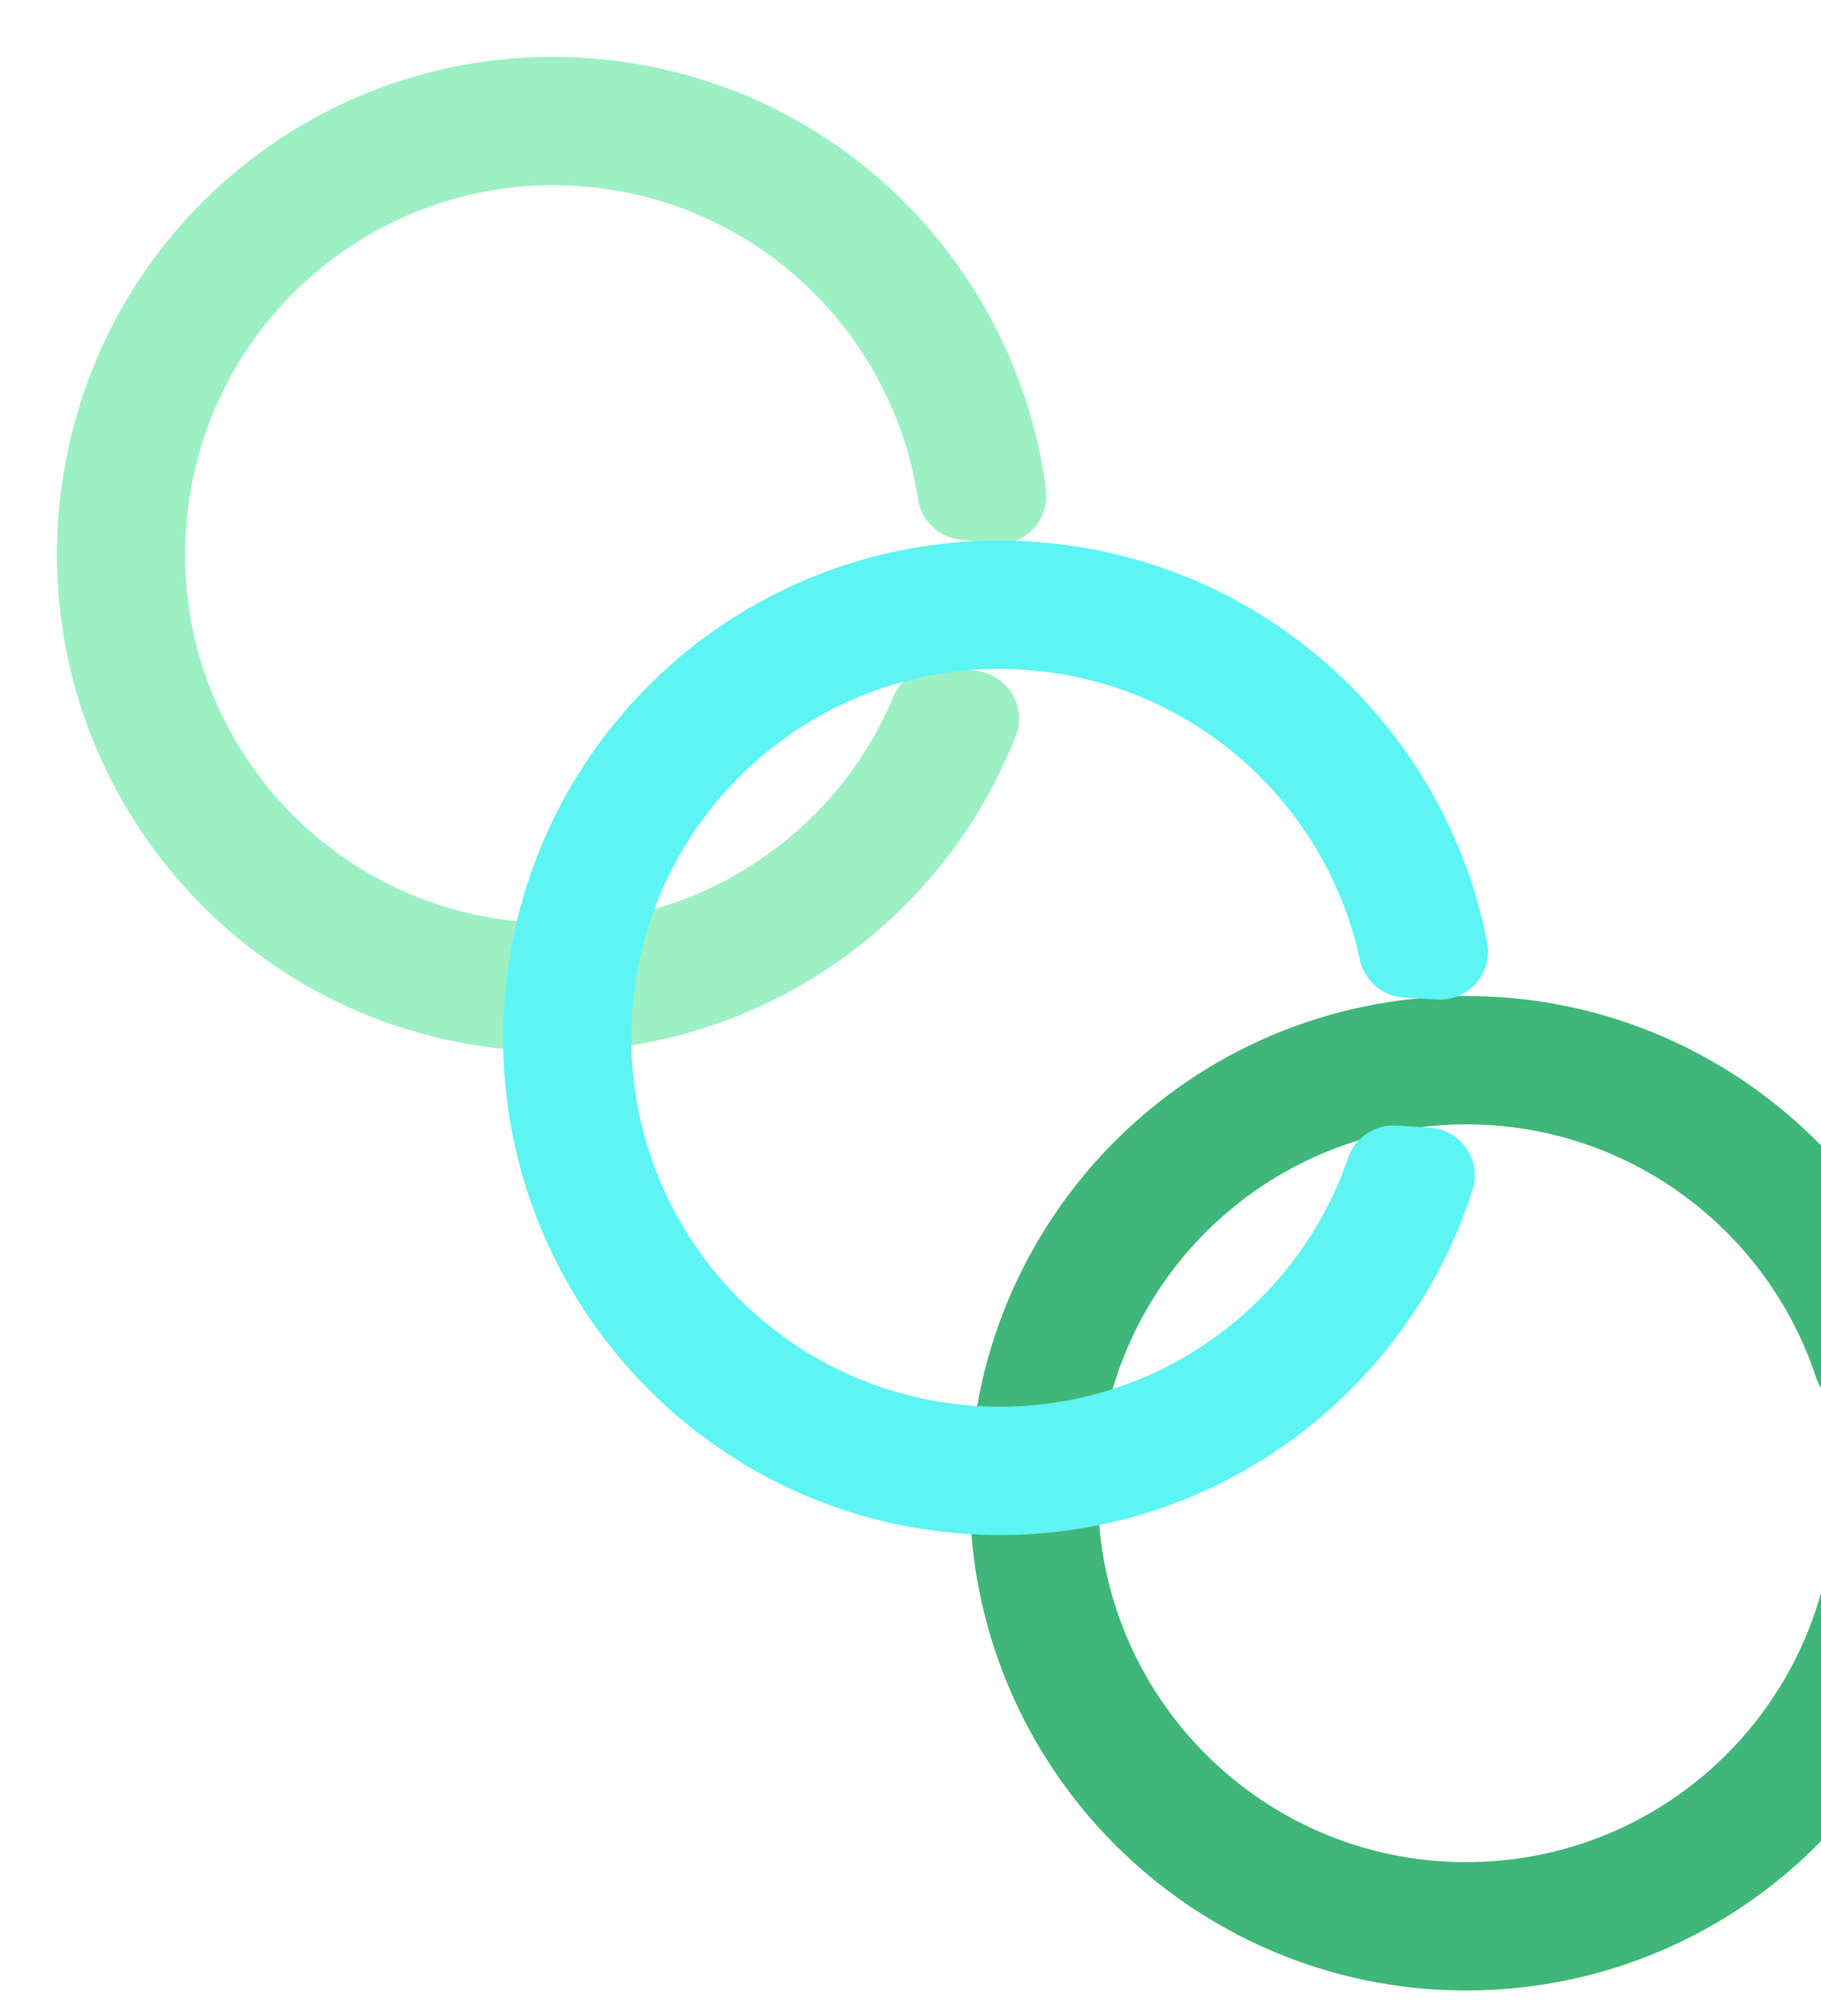 <svg width="694" height="768" viewBox="0 0 694 768" fill="none" xmlns="http://www.w3.org/2000/svg">
<path d="M372.268 255.629L359.652 254.076C351.47 253.069 343.706 257.717 340.533 265.335C316.9 322.087 257.766 358.52 193.787 350.643C116.776 341.163 62.122 271.097 71.614 193.989C81.105 116.893 151.11 62.161 228.133 71.643C292.103 79.518 340.644 129.198 349.808 189.994C351.038 198.155 357.444 204.547 365.627 205.555L378.235 207.107C390.132 208.571 400.183 198.392 398.635 186.493C387.713 102.527 321.098 33.364 233.097 22.999C129.239 10.768 35.67 84.493 23.097 188.427C10.555 292.11 84.222 386.413 187.813 399.165C275.384 409.946 356.34 359.002 387.127 280.386C391.472 269.29 384.082 257.084 372.268 255.629Z" fill="#9DF0C4"/>
<path d="M725.277 585.625L712.58 586.22C704.345 586.605 697.474 592.495 695.63 600.538C681.895 660.46 629.743 706.333 565.352 709.347C487.845 712.975 422.168 653.117 418.536 575.511C414.904 497.918 474.69 432.176 552.209 428.548C616.592 425.534 672.807 466.328 692.081 524.711C694.669 532.548 702.061 537.77 710.296 537.385L722.985 536.791C734.958 536.231 743.151 524.503 739.621 513.036C714.711 432.109 637.397 375.155 548.908 379.763C444.473 385.201 364.66 473.634 369.775 578.202C374.878 682.516 463.378 763.061 567.637 758.182C655.772 754.057 726.99 690.204 744.094 607.525C746.508 595.856 737.167 585.069 725.277 585.625Z" fill="#3FB778"/>
<path d="M544.793 429.615L532.104 428.863C523.875 428.375 516.42 433.505 513.735 441.308C493.738 499.44 437.026 539.539 372.677 535.724C295.221 531.132 236.246 464.662 240.844 387.108C245.441 309.567 311.845 250.518 389.313 255.11C453.653 258.925 505.238 305.437 518.228 365.531C519.972 373.598 526.77 379.573 535 380.061L547.68 380.812C559.646 381.522 569.033 370.727 566.736 358.95C550.527 275.843 479.672 211.03 391.192 206.25C286.768 200.61 198.048 280.104 192.072 384.626C186.11 488.894 265.593 578.35 369.784 584.527C457.86 589.749 535.434 533.788 561.188 453.382C564.823 442.035 556.676 430.32 544.793 429.615Z" fill="#5DF4F4"/>
</svg>

